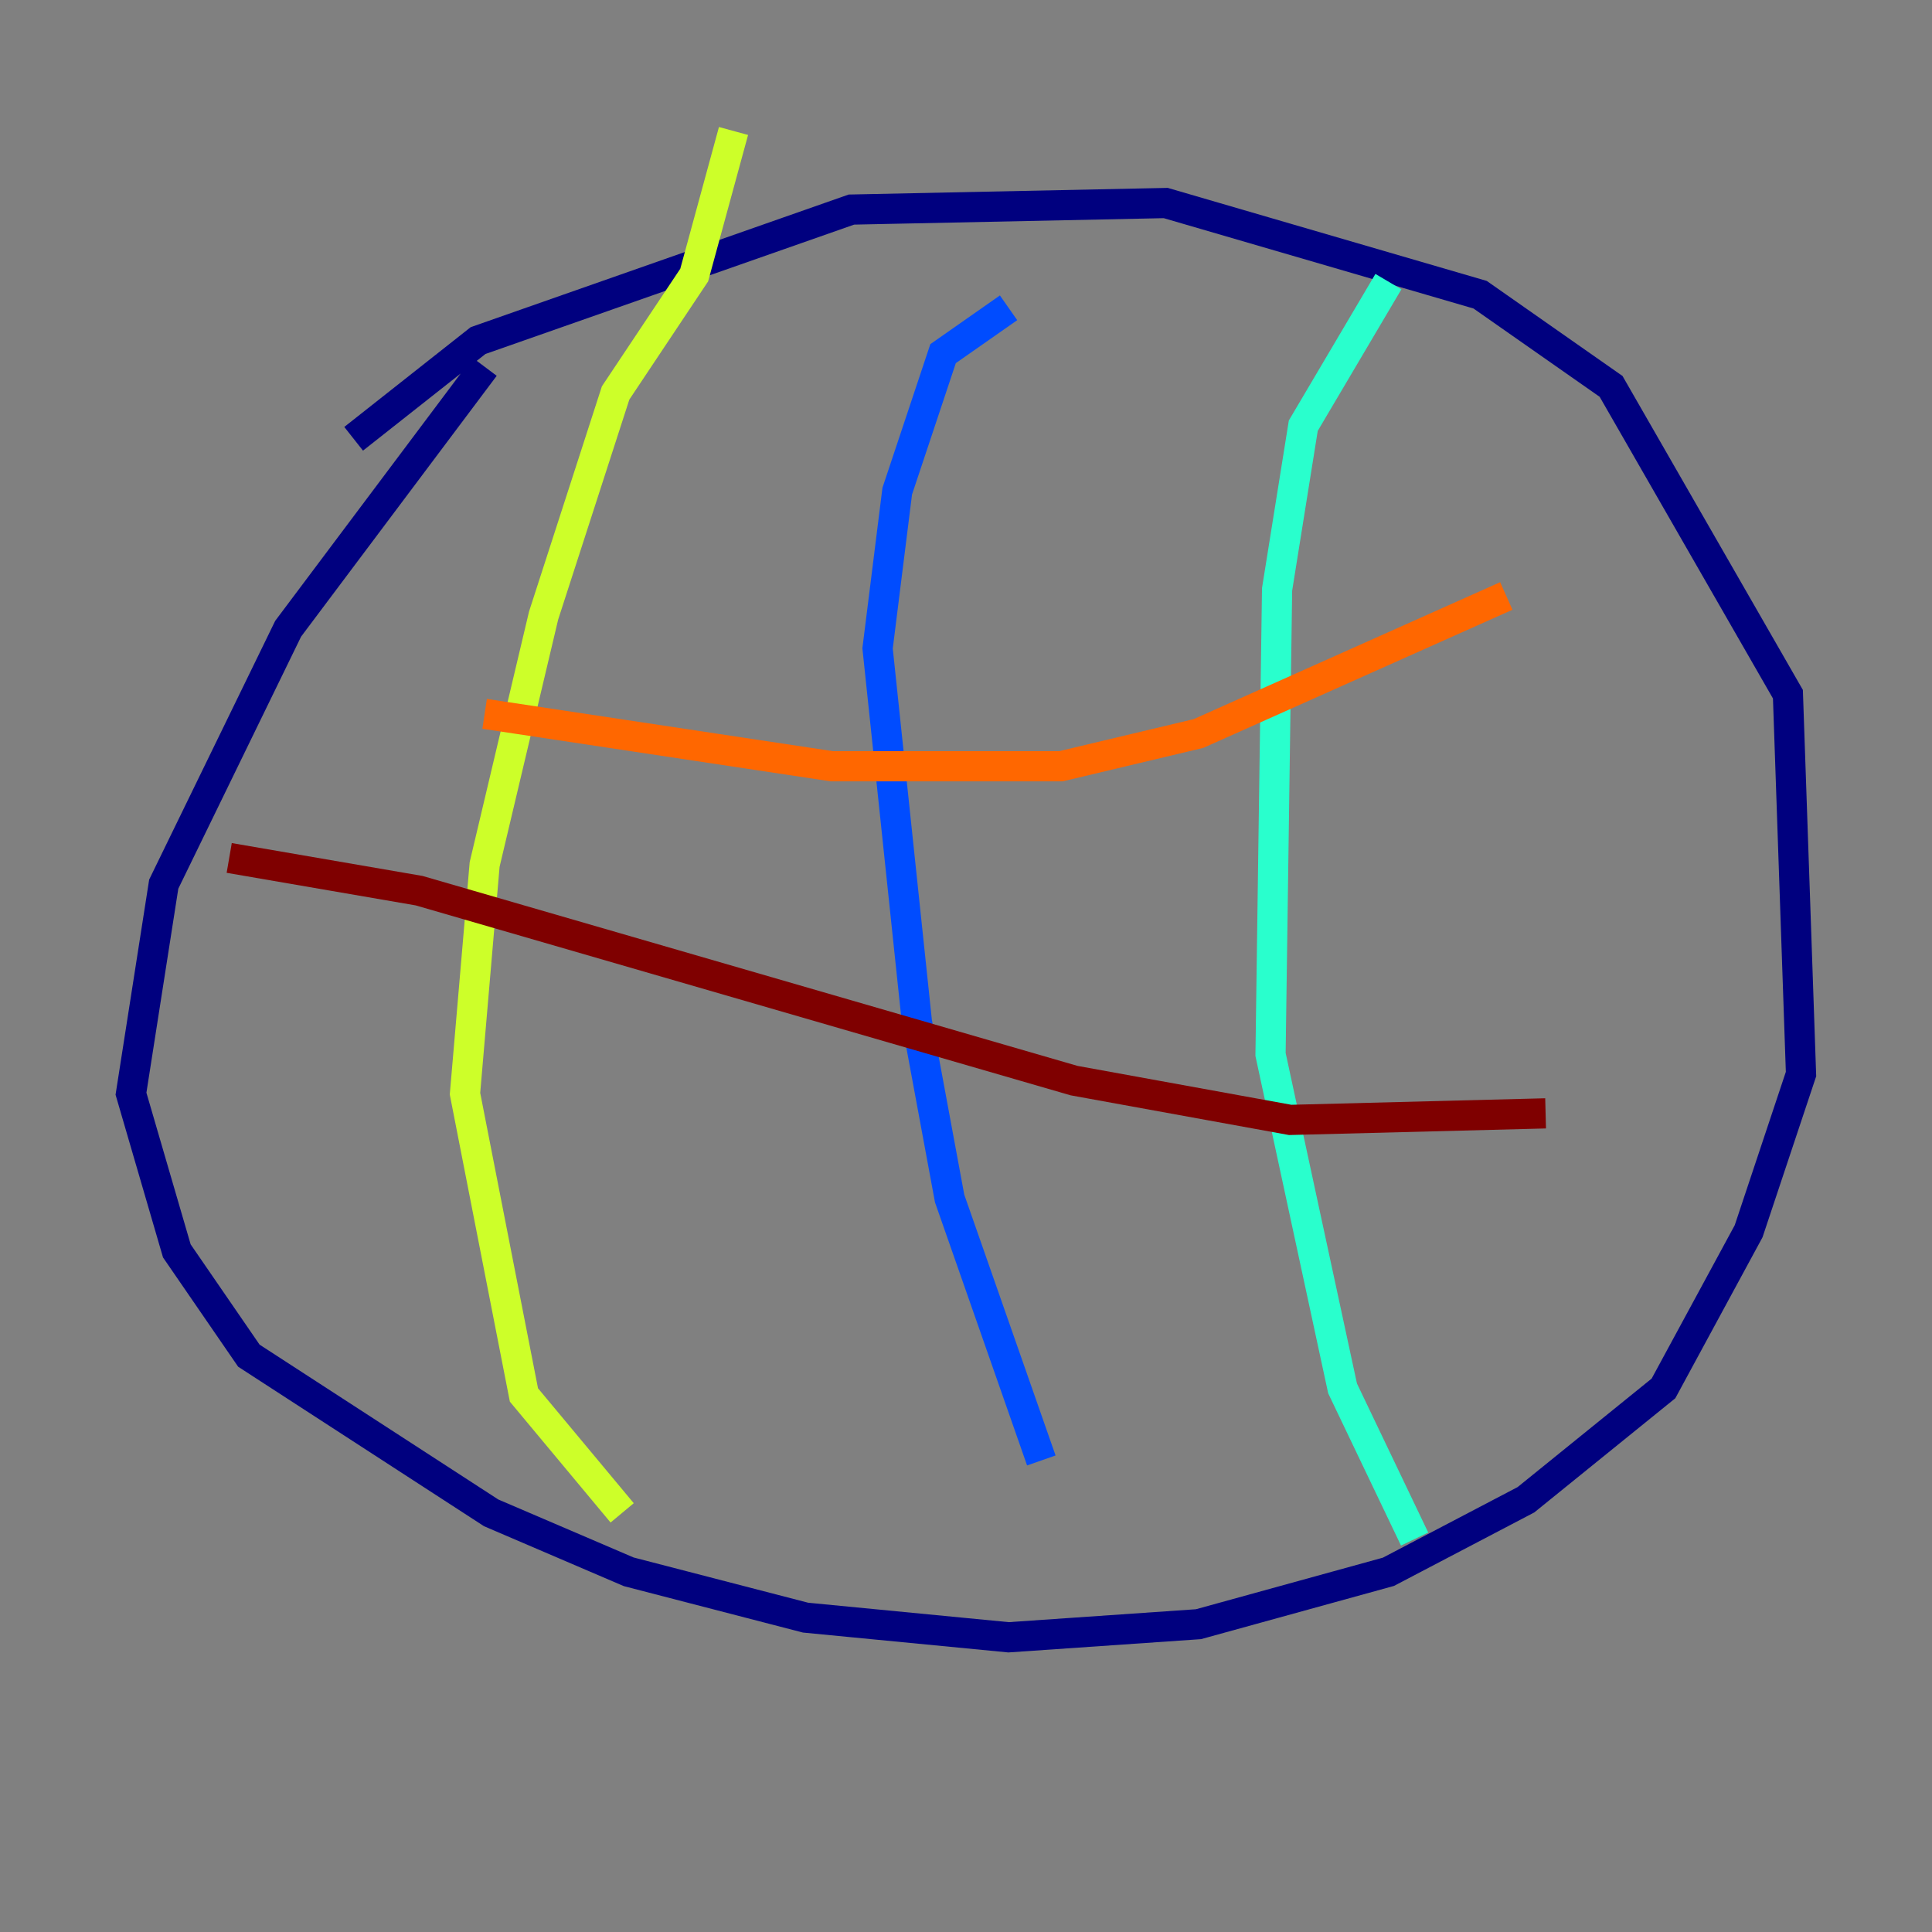 <?xml version="1.0" encoding="utf-8" ?>
<svg baseProfile="tiny" height="128" version="1.2" viewBox="0,0,128,128" width="128" xmlns="http://www.w3.org/2000/svg" xmlns:ev="http://www.w3.org/2001/xml-events" xmlns:xlink="http://www.w3.org/1999/xlink"><rect x="0" y="0" width="128" height="128" fill="#808080" stroke="none"/><defs /><polyline fill="none" points="23.43,29.071 31.675,22.563 56.407,13.885 77.234,13.451 98.061,19.525 106.739,25.6 118.454,45.993 119.322,71.159 115.851,81.573 110.21,91.986 101.098,99.363 91.986,104.136 79.403,107.607 66.82,108.475 53.37,107.173 41.654,104.136 32.542,100.231 16.488,89.817 11.715,82.875 8.678,72.461 10.848,58.576 19.091,41.654 32.108,24.298" stroke="#00007f" stroke-width="2" /><polyline fill="none" points="66.82,20.393 62.481,23.43 59.444,32.542 58.142,42.956 60.746,67.688 62.915,79.403 68.99,96.759" stroke="#004cff" stroke-width="2" /><polyline fill="none" points="91.986,18.658 86.346,28.203 84.61,39.051 84.176,69.858 88.949,91.986 93.722,101.966" stroke="#29ffcd" stroke-width="2" /><polyline fill="none" points="48.597,8.678 45.993,18.224 40.786,26.034 36.014,40.786 32.108,57.275 30.807,72.461 34.712,92.42 41.22,100.231" stroke="#cdff29" stroke-width="2" /><polyline fill="none" points="32.108,47.295 55.105,50.766 70.291,50.766 79.403,48.597 99.797,39.485" stroke="#ff6700" stroke-width="2" /><polyline fill="none" points="15.186,56.841 27.77,59.01 71.159,71.593 85.478,74.197 102.4,73.763" stroke="#7f0000" stroke-width="2" /></svg>